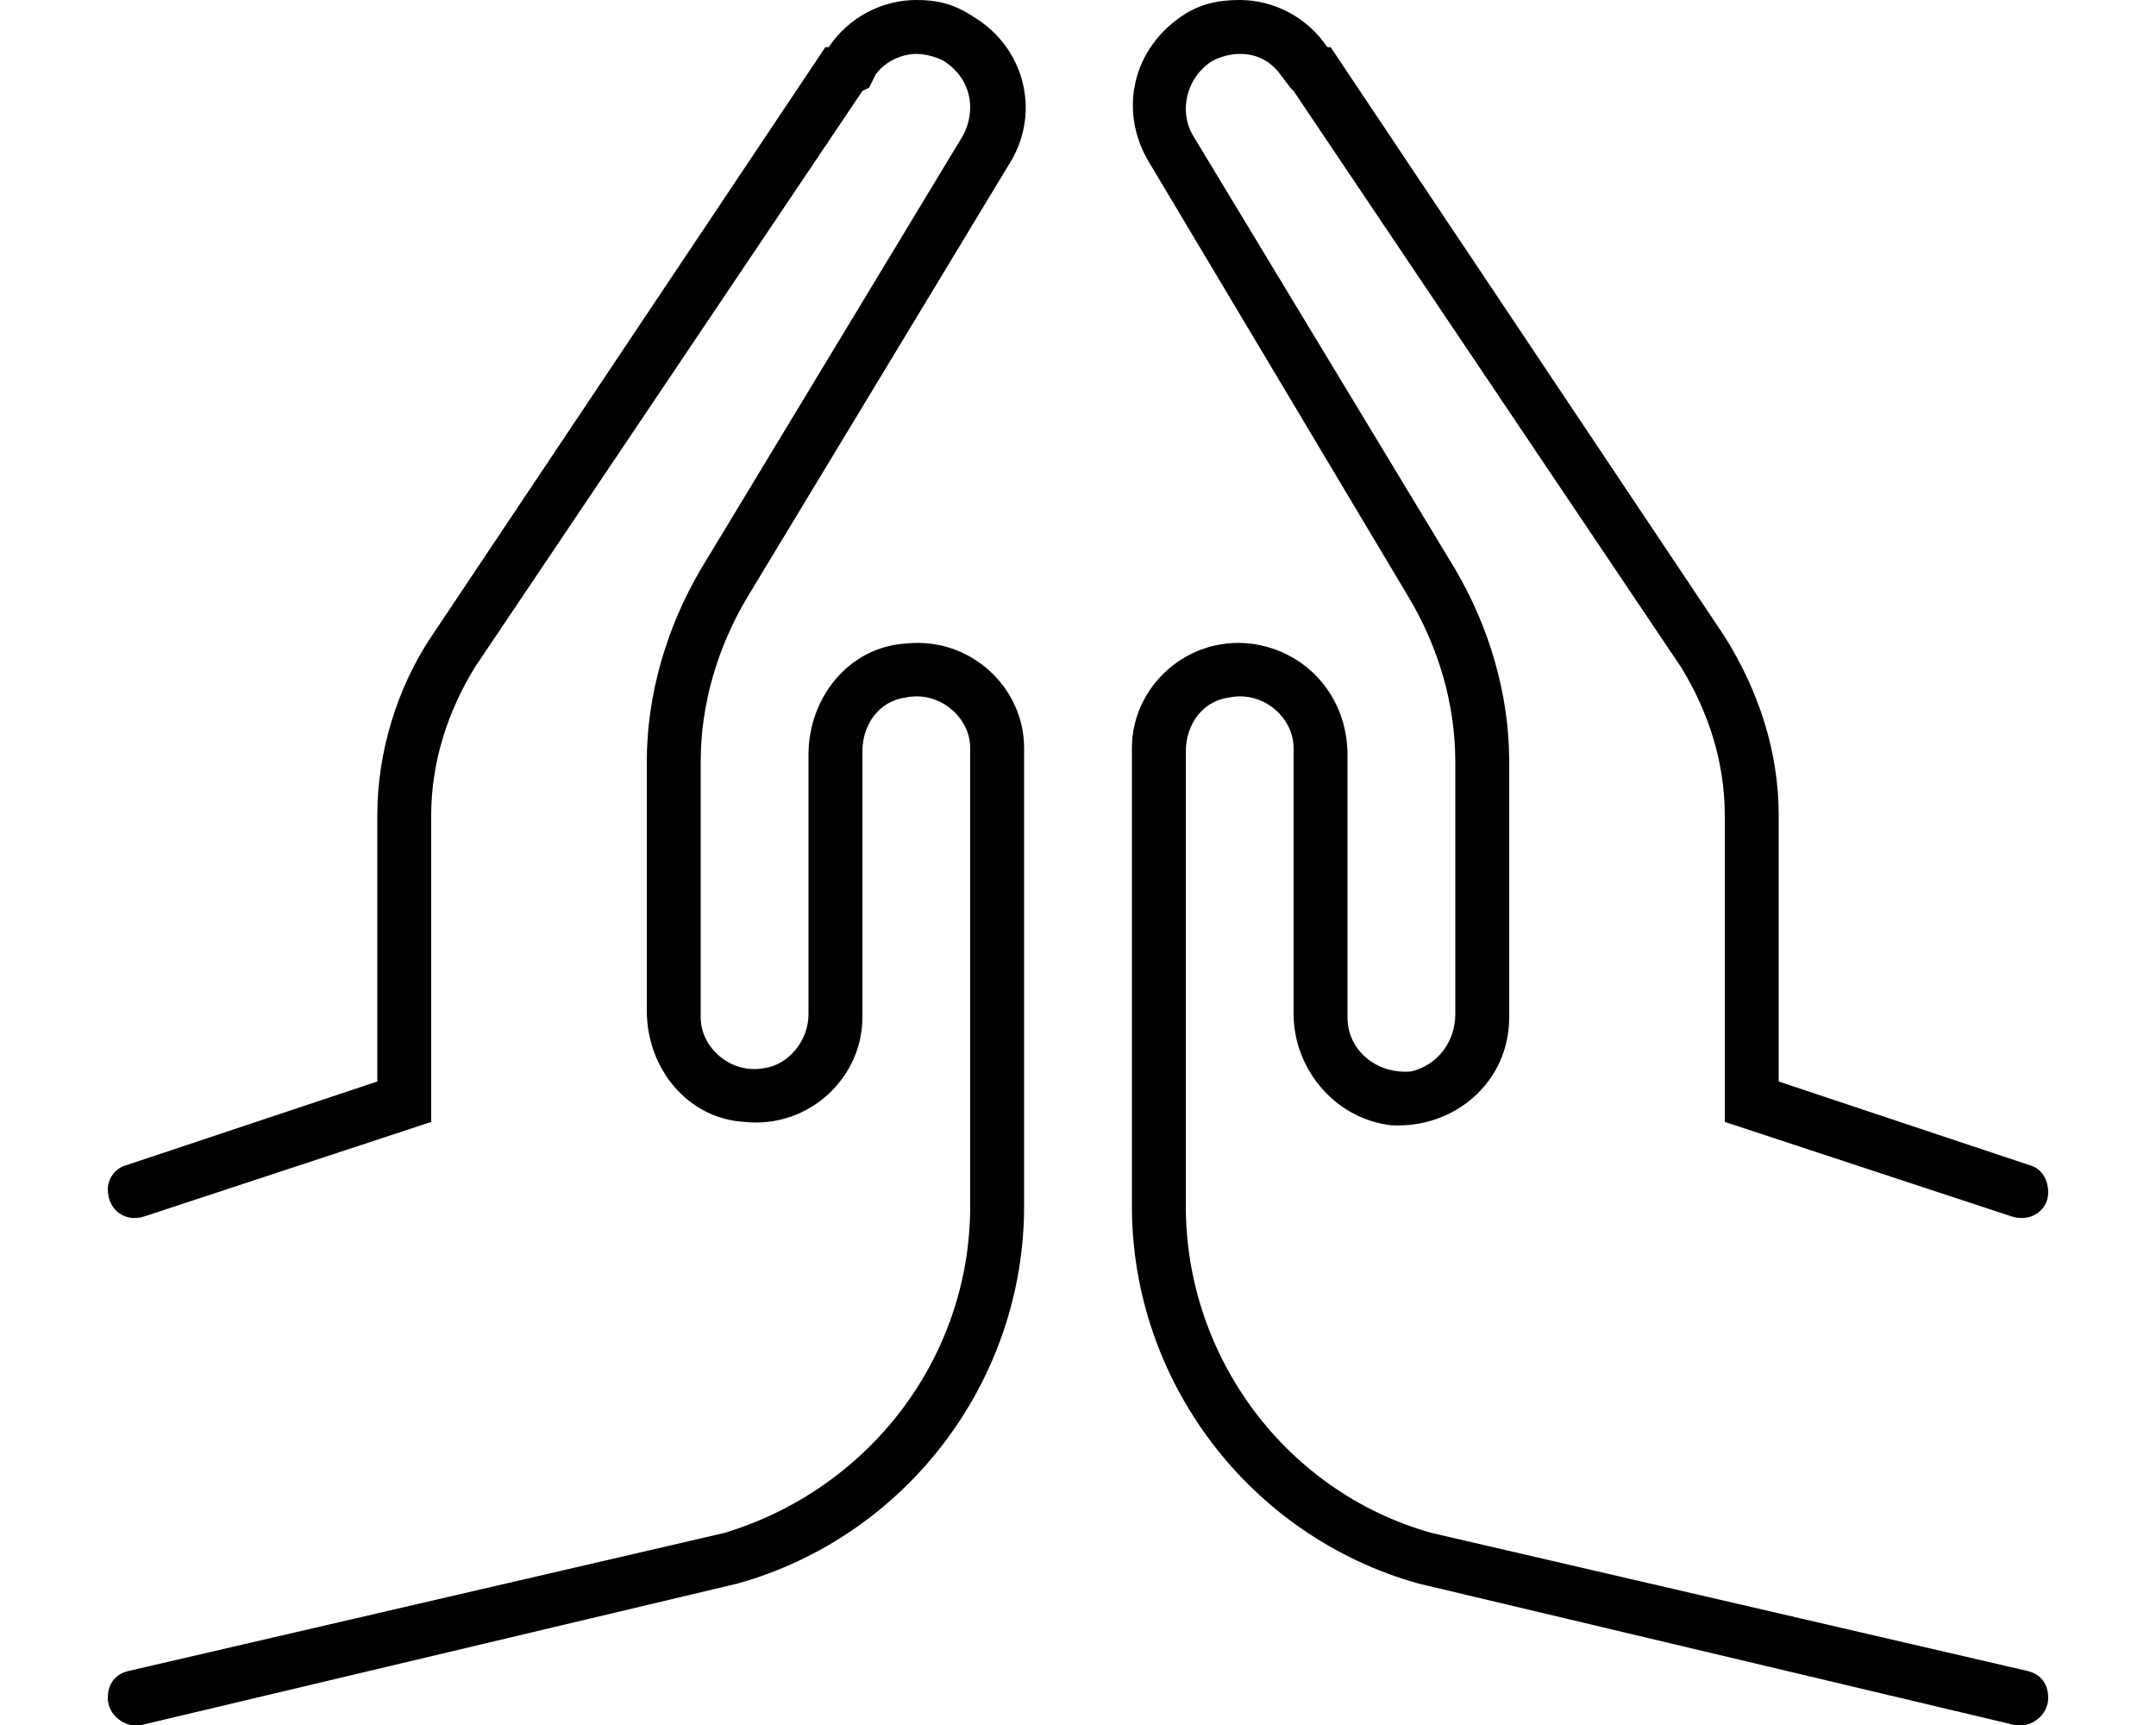 <svg xmlns="http://www.w3.org/2000/svg" viewBox="0 0 640 512"><!-- Font Awesome Pro 6.0.0-alpha1 by @fontawesome - https://fontawesome.com License - https://fontawesome.com/license (Commercial License) --><path d="M269 191C252 192 240 207 240 224V301C240 309 234 316 227 317C217 319 208 311 208 302V226C208 209 213 192 222 177L300 48C309 33 304 14 289 5C283 1 278 0 272 0C262 0 252 5 246 14C246 14 246 14 245 14L128 189C118 204 112 223 112 242V321L37 346C34 347 32 350 32 353V353C32 359 37 363 43 361L128 333V242C128 226 133 211 141 198L256 27L258 26L260 22C263 18 268 16 272 16C275 16 278 17 280 18C288 23 290 32 286 40L208 169C198 186 192 206 192 226V300C192 317 204 332 221 333C240 335 256 320 256 302V223C256 215 261 208 269 207C279 205 288 213 288 222V358C288 403 258 442 215 455L38 496C34 497 32 500 32 504C32 509 37 513 42 512L219 470C269 456 304 410 304 358V222C304 204 288 189 269 191ZM597 361C603 363 608 359 608 354V354C608 350 606 347 603 346L528 321V242C528 223 522 205 512 189L395 14C394 14 394 14 394 14C388 5 378 0 368 0C362 0 357 1 352 4C336 14 332 33 341 48L418 177C427 192 432 209 432 226V301C432 309 427 316 419 318C409 319 400 312 400 302V224C400 207 388 193 371 191C352 189 336 204 336 222V358C336 410 371 456 421 470L598 512C603 513 608 509 608 504V504C608 500 606 497 602 496L425 455C382 443 352 403 352 358V223C352 215 357 208 365 207C375 205 384 213 384 222V301C384 317 396 332 413 334C432 335 448 321 448 302V226C448 206 442 186 432 169L354 40C350 33 352 23 360 18C362 17 365 16 368 16C373 16 377 18 380 22L383 26L384 27L499 198C507 211 512 226 512 242V333L597 361Z"/></svg>